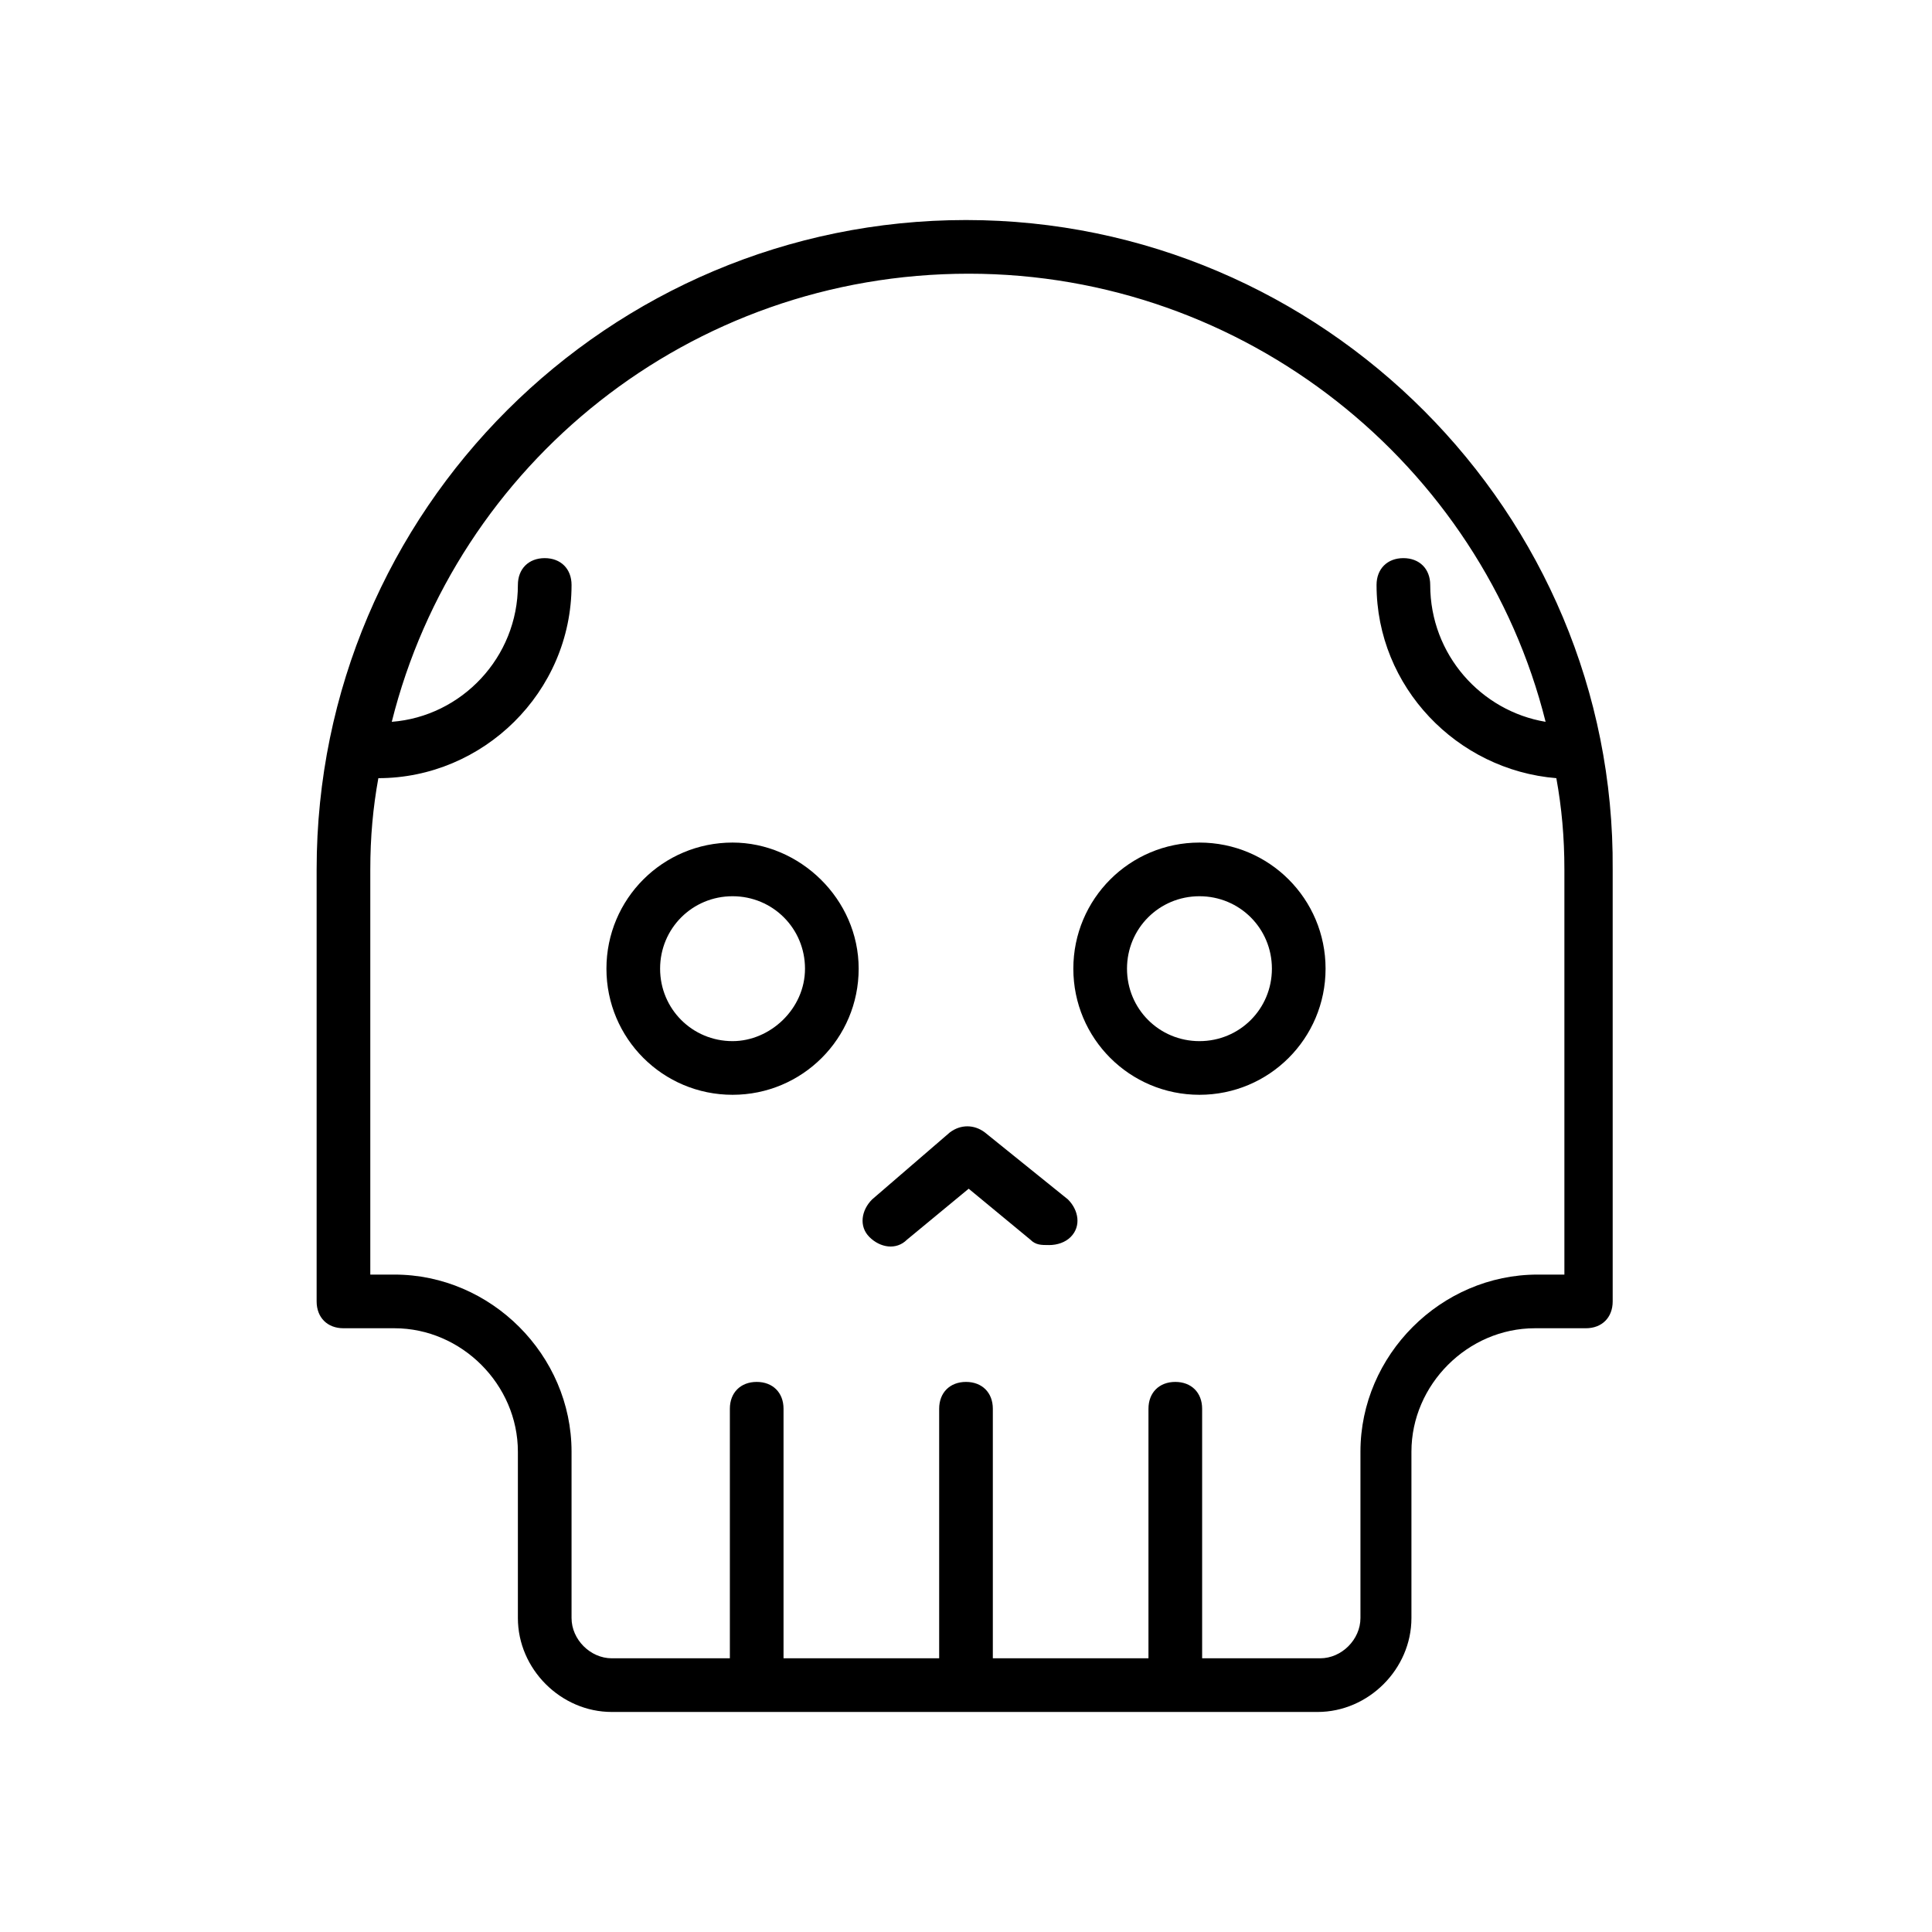 <?xml version="1.0" standalone="no"?><!DOCTYPE svg PUBLIC "-//W3C//DTD SVG 1.1//EN" "http://www.w3.org/Graphics/SVG/1.1/DTD/svg11.dtd"><svg t="1687265976739" viewBox="0 0 1024 1024" version="1.1" xmlns="http://www.w3.org/2000/svg" p-id="15155" xmlns:xlink="http://www.w3.org/1999/xlink" width="200" height="200"><path d="M512 116.622C322.844 116.622 167.822 270.222 167.822 460.8v228.978c0 8.533 5.689 14.222 14.222 14.222h27.022c35.556 0 65.422 29.867 65.422 65.422v88.178c0 27.022 22.756 49.778 49.778 49.778h374.044c27.022 0 49.778-22.756 49.778-49.778v-88.178c0-35.556 29.867-65.422 65.422-65.422h27.022c8.533 0 14.222-5.689 14.222-14.222V460.8C856.178 271.644 701.156 116.622 512 116.622z m315.733 558.933h-12.8c-51.2 0-93.867 42.667-93.867 93.867v88.178c0 11.378-9.956 21.333-21.333 21.333h-62.578v-132.267c0-8.533-5.689-14.222-14.222-14.222s-14.222 5.689-14.222 14.222v132.267H526.222v-132.267c0-8.533-5.689-14.222-14.222-14.222s-14.222 5.689-14.222 14.222v132.267h-82.489v-132.267c0-8.533-5.689-14.222-14.222-14.222s-14.222 5.689-14.222 14.222v132.267h-62.578c-11.378 0-21.333-9.956-21.333-21.333v-88.178c0-51.2-42.667-93.867-93.867-93.867h-12.8V460.8c0-17.067 1.422-32.711 4.267-48.356 55.467 0 102.4-45.511 102.4-102.4 0-8.533-5.689-14.222-14.222-14.222s-14.222 5.689-14.222 14.222c0 38.4-29.867 69.689-66.844 72.533 34.133-136.533 157.867-237.511 305.778-237.511 146.489 0 271.644 100.978 305.778 237.511-34.133-5.689-61.156-35.556-61.156-72.533 0-8.533-5.689-14.222-14.222-14.222s-14.222 5.689-14.222 14.222c0 54.044 42.667 98.133 95.289 102.4 2.844 15.644 4.267 31.289 4.267 48.356v214.756h-1.422z" fill="#000000" p-id="15156"></path><path d="M388.267 446.578c-36.978 0-66.844 29.867-66.844 66.844s29.867 66.844 66.844 66.844 66.844-29.867 66.844-66.844-31.289-66.844-66.844-66.844z m0 105.244c-21.333 0-38.4-17.067-38.4-38.4 0-21.333 17.067-38.4 38.4-38.4 21.333 0 38.4 17.067 38.4 38.4 0 21.333-18.489 38.4-38.4 38.4z m247.467-105.244c-36.978 0-66.844 29.867-66.844 66.844s29.867 66.844 66.844 66.844 66.844-29.867 66.844-66.844-29.867-66.844-66.844-66.844z m0 105.244c-21.333 0-38.4-17.067-38.4-38.4 0-21.333 17.067-38.4 38.4-38.4 21.333 0 38.4 17.067 38.4 38.4 0 21.333-17.067 38.4-38.4 38.4z m-113.778 48.356c-5.689-4.267-12.8-4.267-18.489 0l-41.244 35.556c-5.689 5.689-7.111 14.222-1.422 19.911 5.689 5.689 14.222 7.111 19.911 1.422l32.711-27.022 32.711 27.022c2.844 2.844 5.689 2.844 9.956 2.844 4.267 0 8.533-1.422 11.378-4.267 5.689-5.689 4.267-14.222-1.422-19.911l-44.089-35.556z" fill="#000000" p-id="15157"></path></svg>
